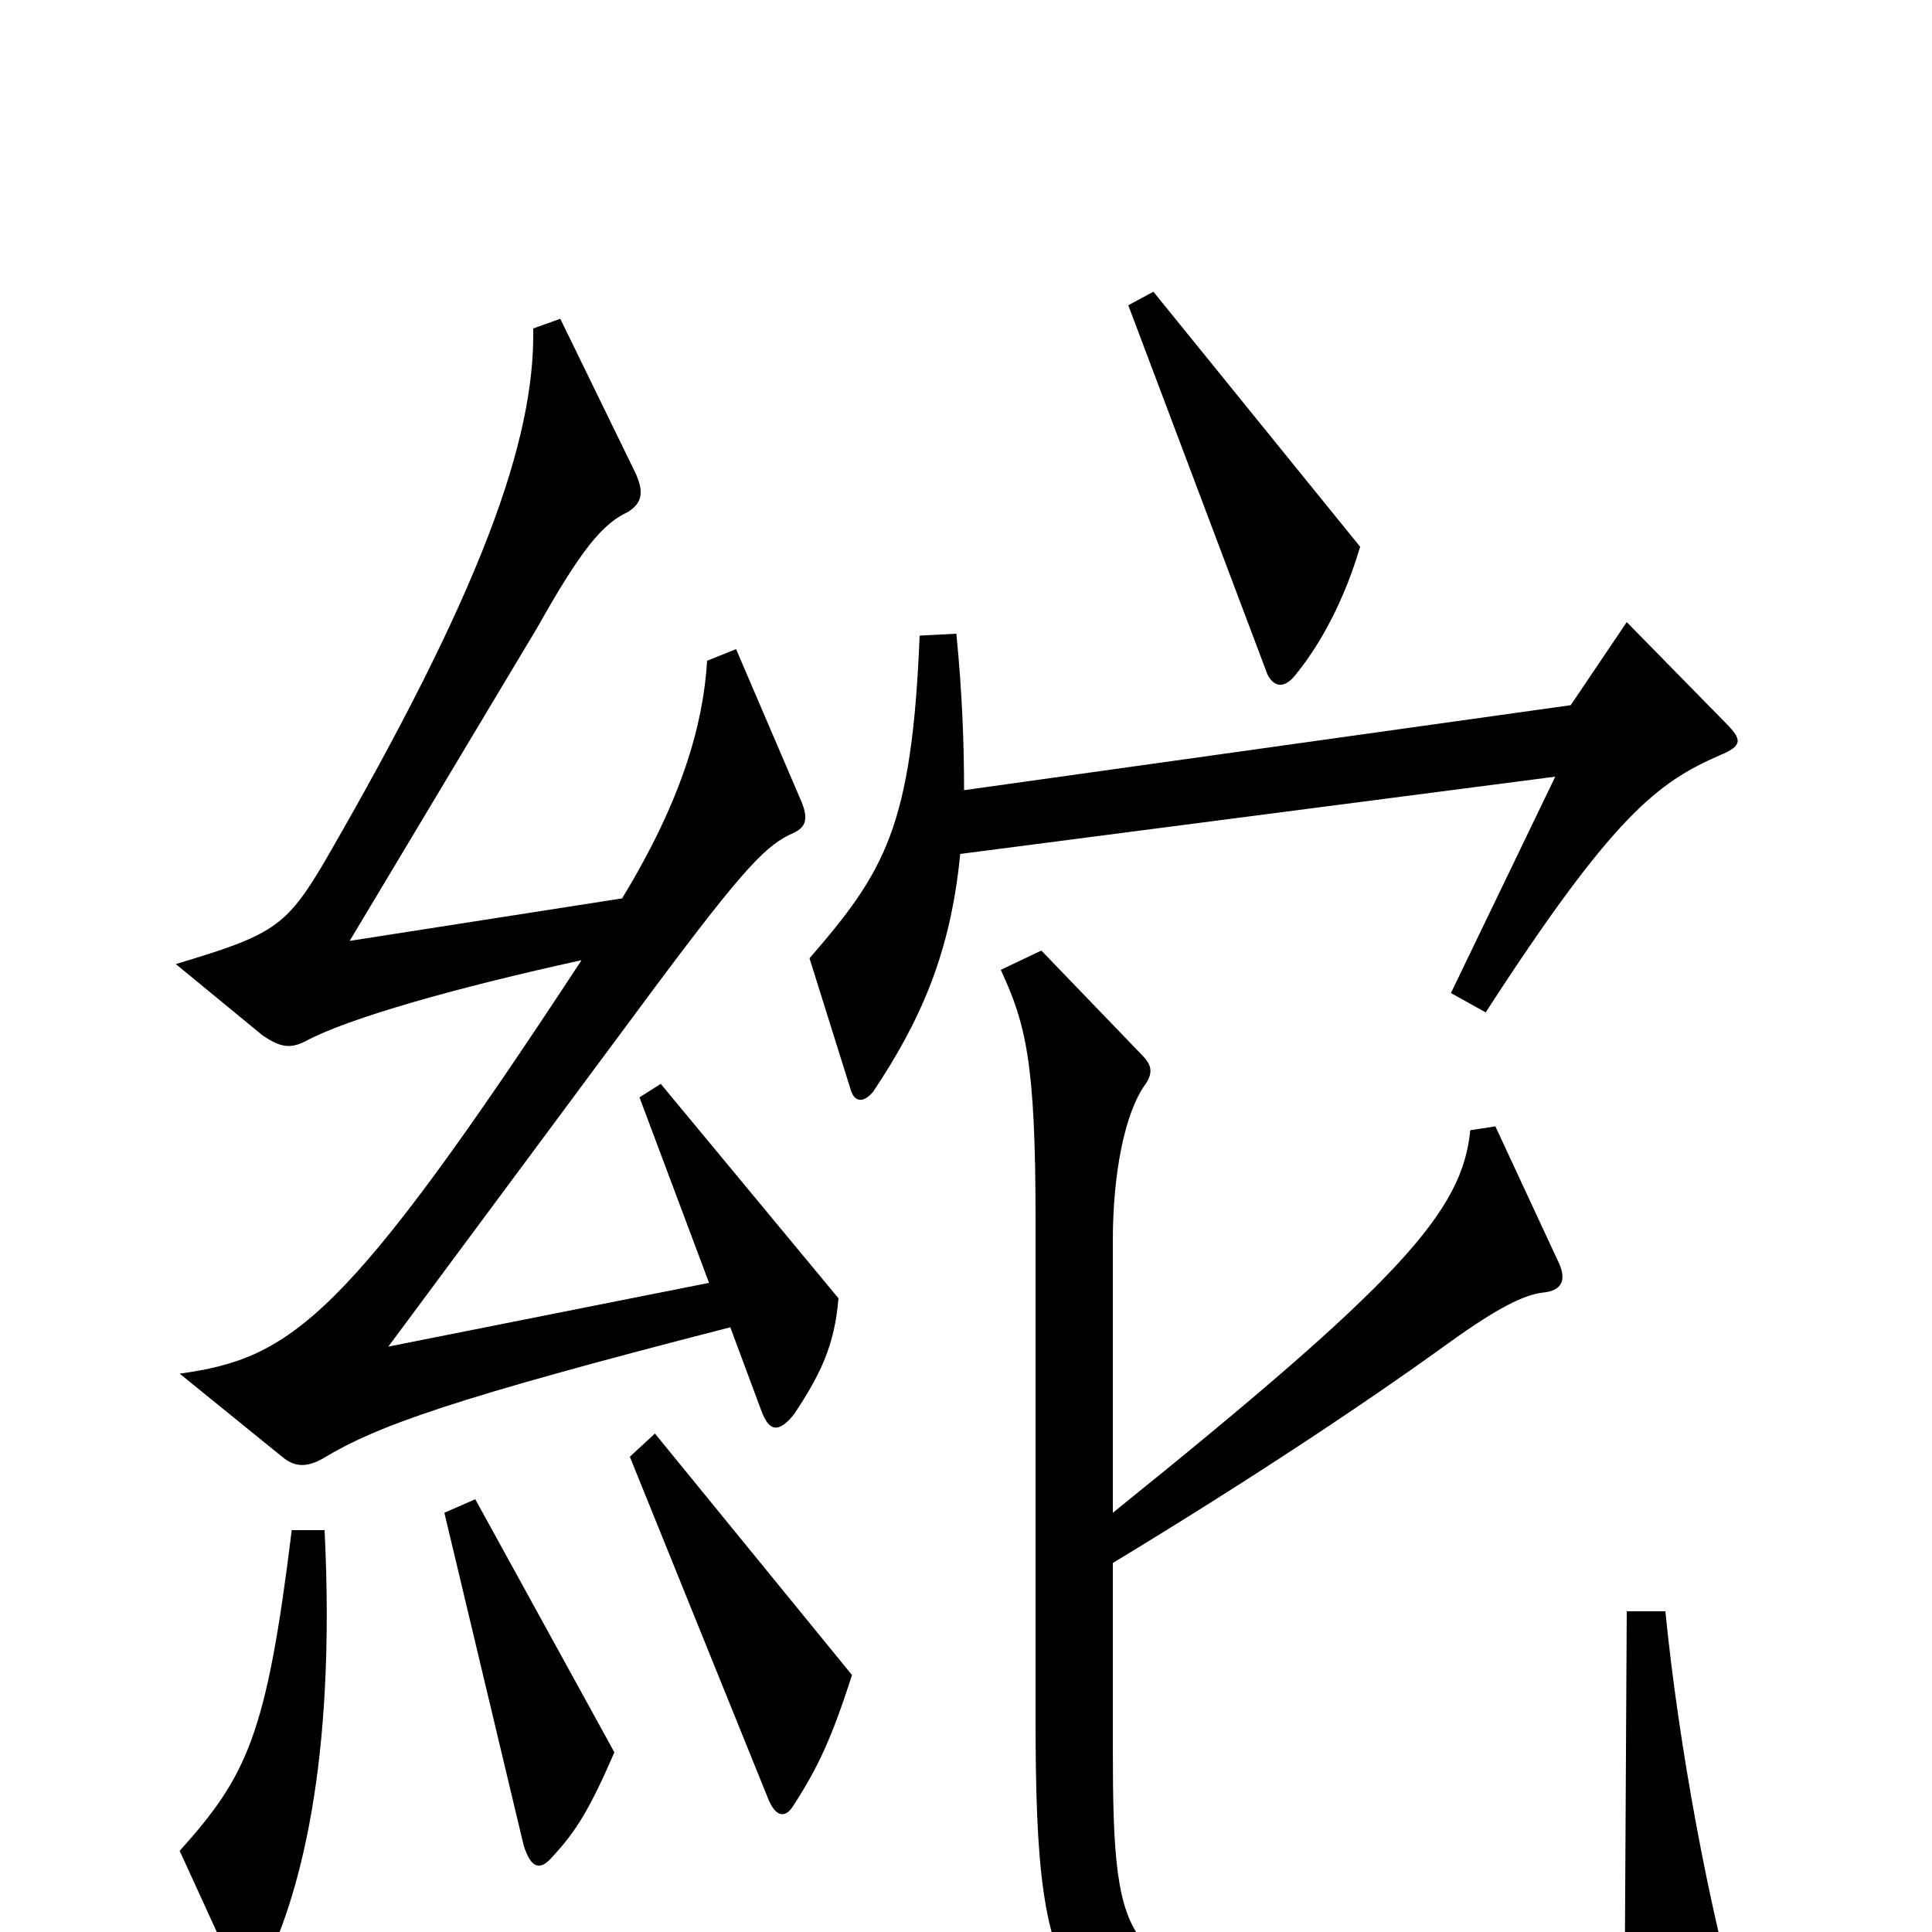 <svg xmlns="http://www.w3.org/2000/svg" viewBox="0 -1000 1000 1000">
	<path fill="#000000" d="M704 -717L597 -849L584 -842L656 -651C659 -645 664 -643 670 -650C684 -667 696 -690 704 -717ZM893 -626L842 -678L813 -635L499 -591C499 -615 498 -642 495 -672L476 -671C472 -572 458 -549 419 -504L440 -437C442 -429 447 -429 452 -435C476 -471 492 -506 497 -558L805 -598L751 -486L769 -476C835 -578 858 -595 890 -609C902 -614 902 -617 893 -626ZM434 -328L342 -439L331 -432L367 -336L201 -303L339 -489C386 -552 397 -563 411 -569C417 -572 419 -576 414 -587L381 -664L366 -658C364 -625 353 -586 322 -535L181 -513L278 -675C301 -716 312 -729 325 -735C333 -740 333 -746 329 -755L290 -835L276 -830C277 -772 249 -694 168 -554C148 -520 141 -516 91 -501L136 -464C145 -458 150 -457 158 -461C180 -473 237 -489 301 -503C179 -317 151 -297 93 -289L146 -246C152 -241 158 -240 167 -245C195 -262 234 -276 378 -313L394 -270C398 -259 403 -258 411 -268C425 -289 432 -304 434 -328ZM900 41C885 -11 869 -95 862 -166H842L841 15C813 24 725 30 686 28C582 23 576 14 576 -96V-191C642 -231 703 -271 750 -305C775 -323 789 -330 799 -331C808 -332 811 -337 807 -346L774 -417L761 -415C757 -373 725 -337 576 -217V-358C576 -392 582 -424 593 -439C597 -445 596 -449 591 -454L539 -508L518 -498C531 -470 536 -450 536 -369V-111C536 39 549 61 686 68C749 71 849 67 893 58C899 56 903 51 900 41ZM441 -133L339 -258L326 -246L398 -68C402 -59 407 -59 411 -66C424 -86 431 -102 441 -133ZM318 -93L246 -224L230 -217L271 -45C275 -32 280 -32 286 -39C298 -52 305 -63 318 -93ZM168 -208H151C138 -102 128 -81 93 -42L120 17C125 27 131 28 135 22C155 -17 174 -87 168 -208Z"/>
</svg>
